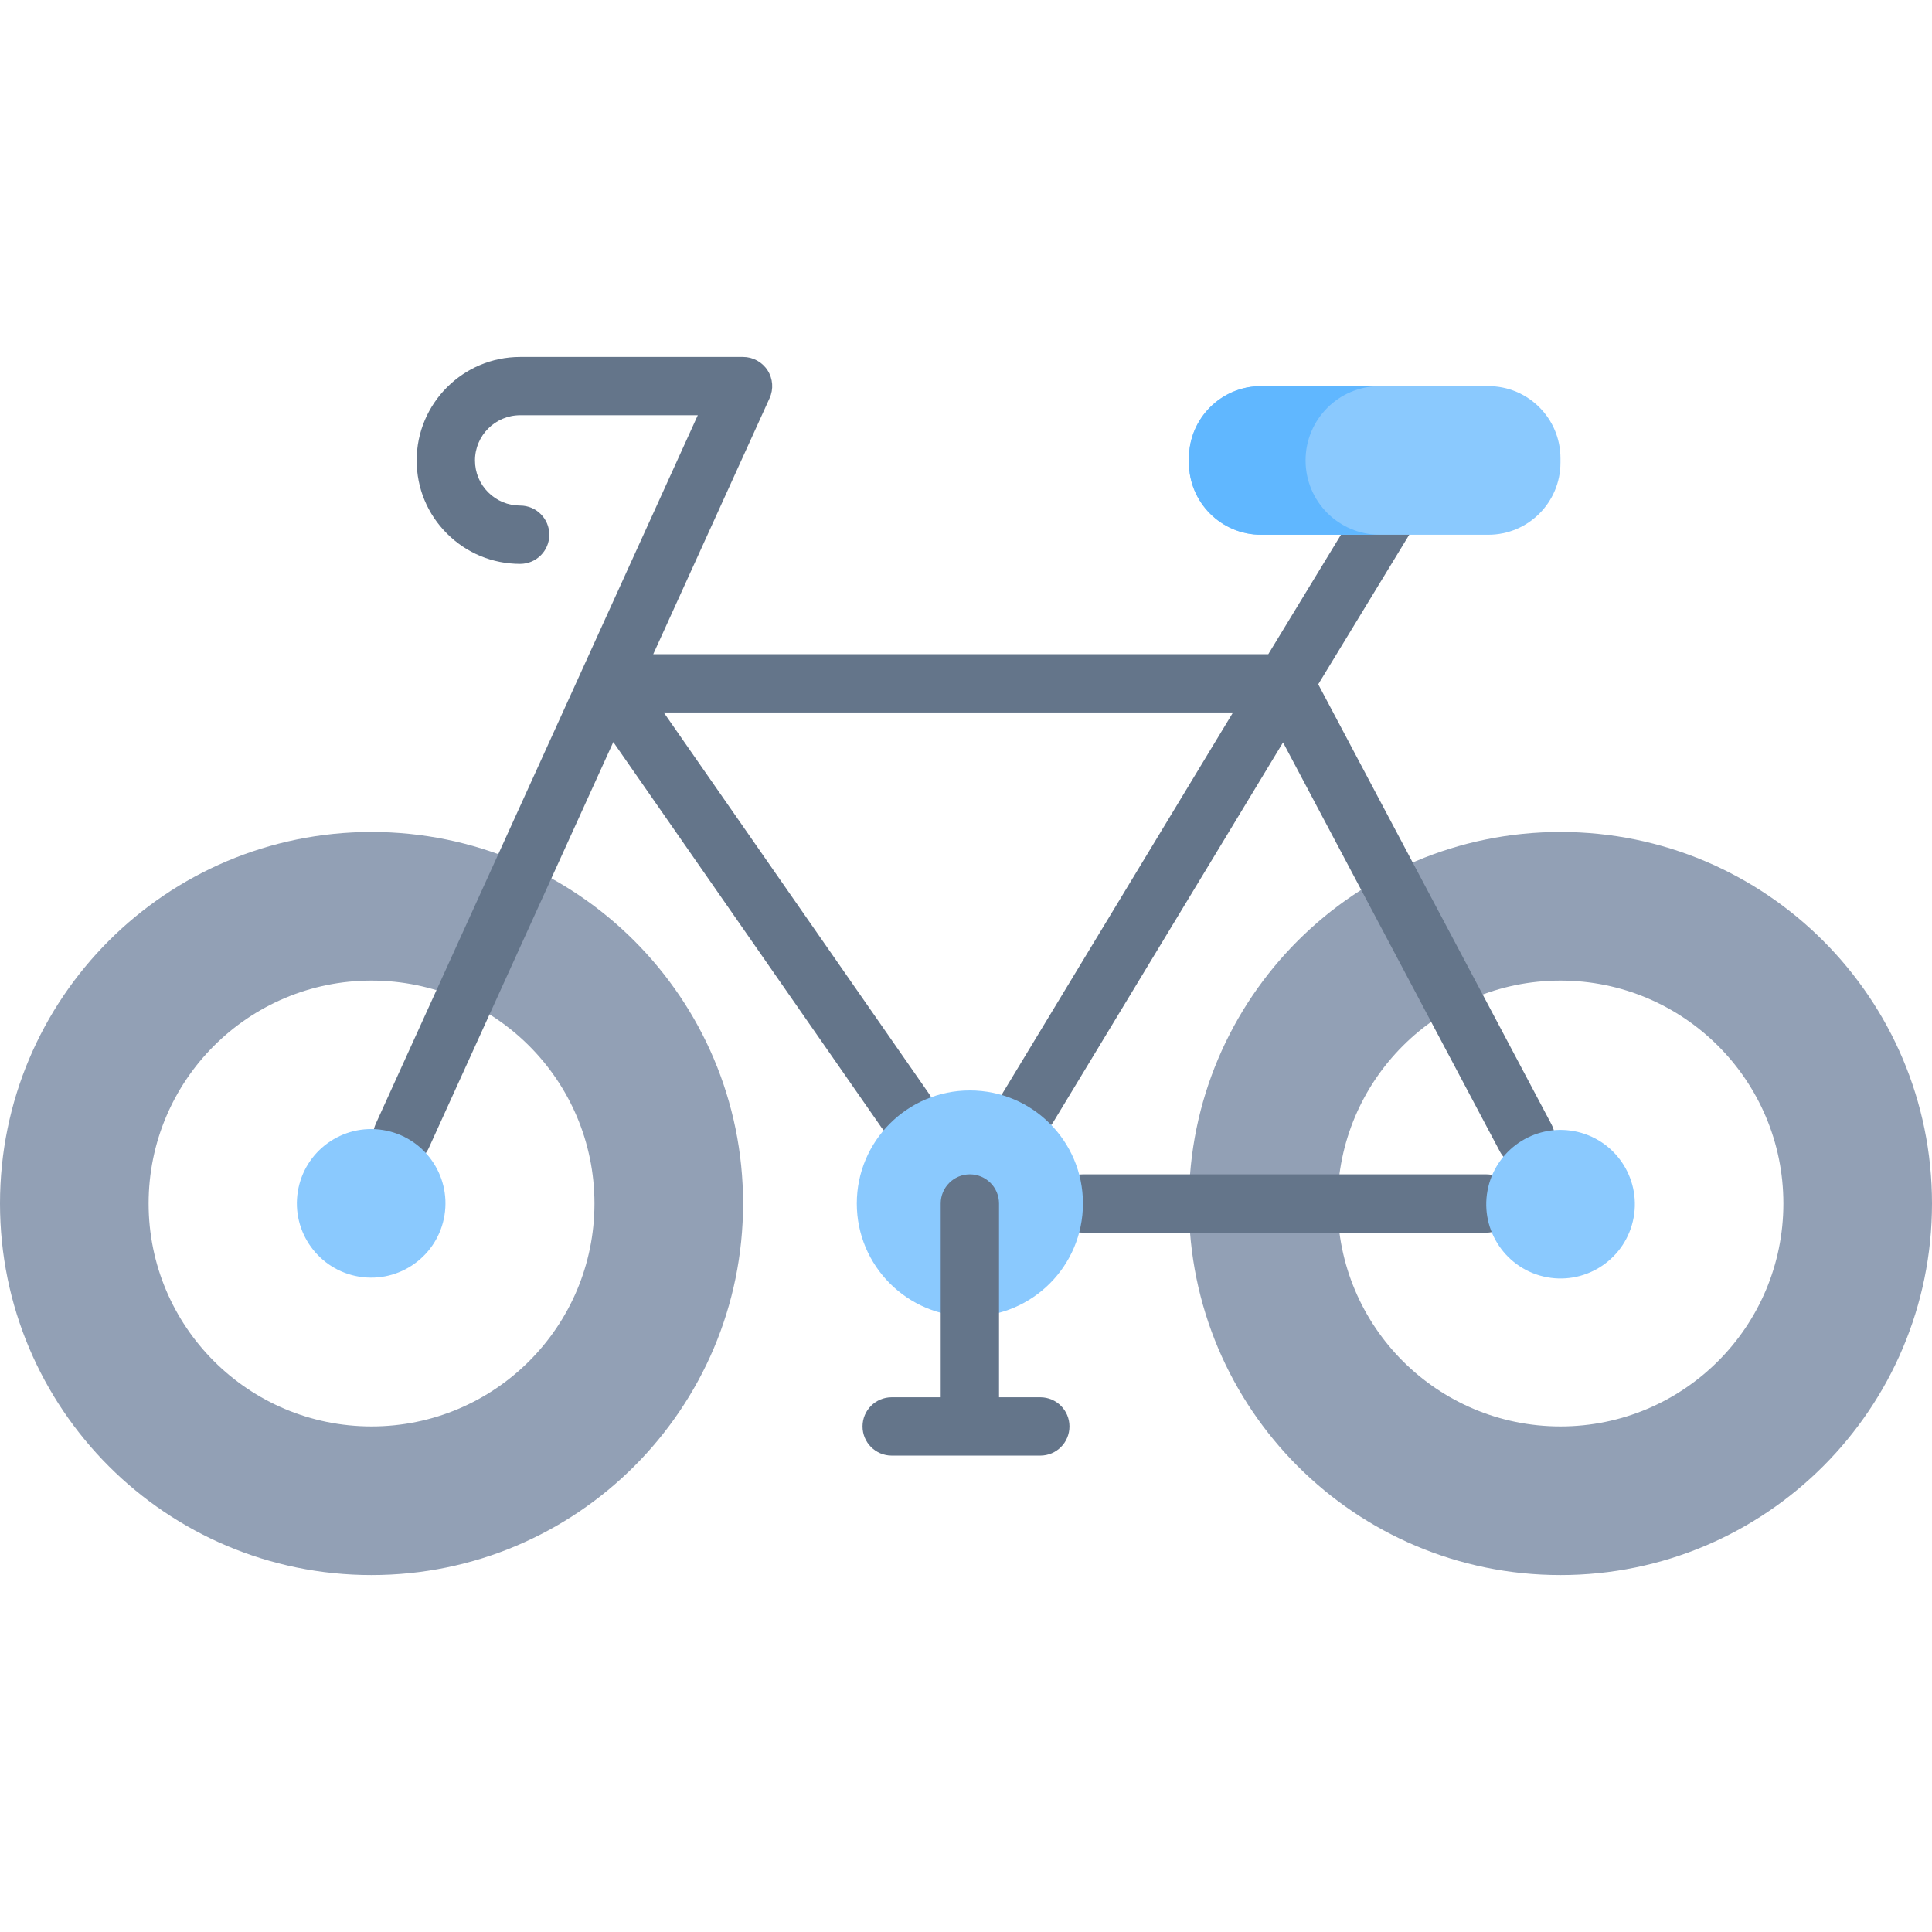 <svg id="Capa_1" enable-background="new 0 0 512 512" height="512" viewBox="0 0 512 512" width="512" xmlns="http://www.w3.org/2000/svg"><g><path d="m413.539 220.481c-54.379 0-98.462 44.083-98.462 98.462s44.083 98.462 98.462 98.462 98.461-44.083 98.461-98.462-44.083-98.462-98.461-98.462zm0 157.538c-32.627 0-59.077-26.45-59.077-59.077s26.45-59.077 59.077-59.077 59.077 26.45 59.077 59.077-26.45 59.077-59.077 59.077z" fill="#92a0b5"/><path d="m98.461 220.481c-54.378 0-98.461 44.083-98.461 98.462s44.083 98.462 98.461 98.462 98.462-44.083 98.462-98.462-44.083-98.462-98.462-98.462zm0 157.538c-32.627 0-59.077-26.45-59.077-59.077s26.45-59.077 59.077-59.077 59.077 26.45 59.077 59.077-26.449 59.077-59.077 59.077z" fill="#92a0b5"/><path d="m411.145 297.934-61.799-116.589 25.154-41.345c2.21-3.65 1.041-8.401-2.609-10.611-3.651-2.209-8.402-1.042-10.611 2.61l-25.167 41.366h-162.997l30.836-67.846c1.087-2.391.885-5.171-.538-7.38-1.422-2.209-3.869-3.543-6.496-3.543h-59.072c-15.121 0-27.424 12.302-27.424 27.424 0 7.334 2.856 14.22 8.032 19.381 5.18 5.18 12.067 8.032 19.392 8.032 4.267 0 7.727-3.459 7.727-7.727 0-4.267-3.459-7.727-7.727-7.727-3.198 0-6.204-1.245-8.473-3.514-2.256-2.249-3.498-5.249-3.498-8.446 0-6.601 5.37-11.971 11.971-11.971h47.073l-85.342 187.772c-1.766 3.884-.048 8.465 3.837 10.23 1.037.471 2.123.695 3.192.695 2.937 0 5.744-1.684 7.038-4.531l48.886-107.56 71.048 102.117c1.501 2.159 3.905 3.314 6.349 3.314 1.523 0 3.061-.449 4.405-1.384 3.503-2.437 4.367-7.253 1.93-10.755l-70.36-101.128h150.858l-60.664 100.235c-.811 1.223-1.284 2.69-1.284 4.268 0 4.267 3.464 7.727 7.732 7.727 2.703 0 5.21-1.413 6.61-3.726l60.868-100.571 57.468 108.421c1.387 2.617 4.065 4.109 6.834 4.109 1.22 0 2.458-.29 3.612-.901 3.77-1.999 5.207-6.675 3.209-10.446z" fill="#64758a"/><g><path d="m286.991 326.669c-4.268 0-7.726-3.459-7.726-7.727s3.459-7.727 7.726-7.727h106.855c4.268 0 7.727 3.459 7.727 7.727 0 4.267-3.459 7.727-7.727 7.727z" fill="#64758a"/></g><g fill="#8ac9fe"><ellipse cx="98.461" cy="318.943" rx="19.692" ry="19.692" transform="matrix(.159 -.987 .987 .159 -232.089 365.371)"/><ellipse cx="413.538" cy="318.943" rx="19.692" ry="19.692" transform="matrix(.23 -.973 .973 .23 8.116 648.141)"/><path d="m413.54 121.44v1.16c0 10.55-8.56 19.11-19.12 19.11h-60.23c-10.55 0-19.11-8.56-19.11-19.11v-1.16c0-10.55 8.56-19.11 19.11-19.11h60.23c10.56 0 19.12 8.56 19.12 19.11z"/></g><path d="m365.67 141.71h-31.48c-10.55 0-19.11-8.56-19.11-19.11v-1.16c0-10.55 8.56-19.11 19.11-19.11h31.14c-5.3.08-10.09 2.27-13.58 5.76-3.56 3.57-5.76 8.49-5.76 13.93 0 10.88 8.81 19.69 19.68 19.69z" fill="#60b7ff"/><circle cx="257.025" cy="318.943" fill="#8ac9fe" r="29.966"/><path d="m275.692 370.293h-10.941v-51.35c0-4.267-3.459-7.727-7.727-7.727-4.267 0-7.727 3.459-7.727 7.727v51.35h-12.991c-4.267 0-7.726 3.459-7.726 7.727 0 4.267 3.459 7.727 7.726 7.727h39.385c4.268 0 7.727-3.459 7.727-7.727.001-4.268-3.458-7.727-7.726-7.727z" fill="#64758a"/></g></svg>
